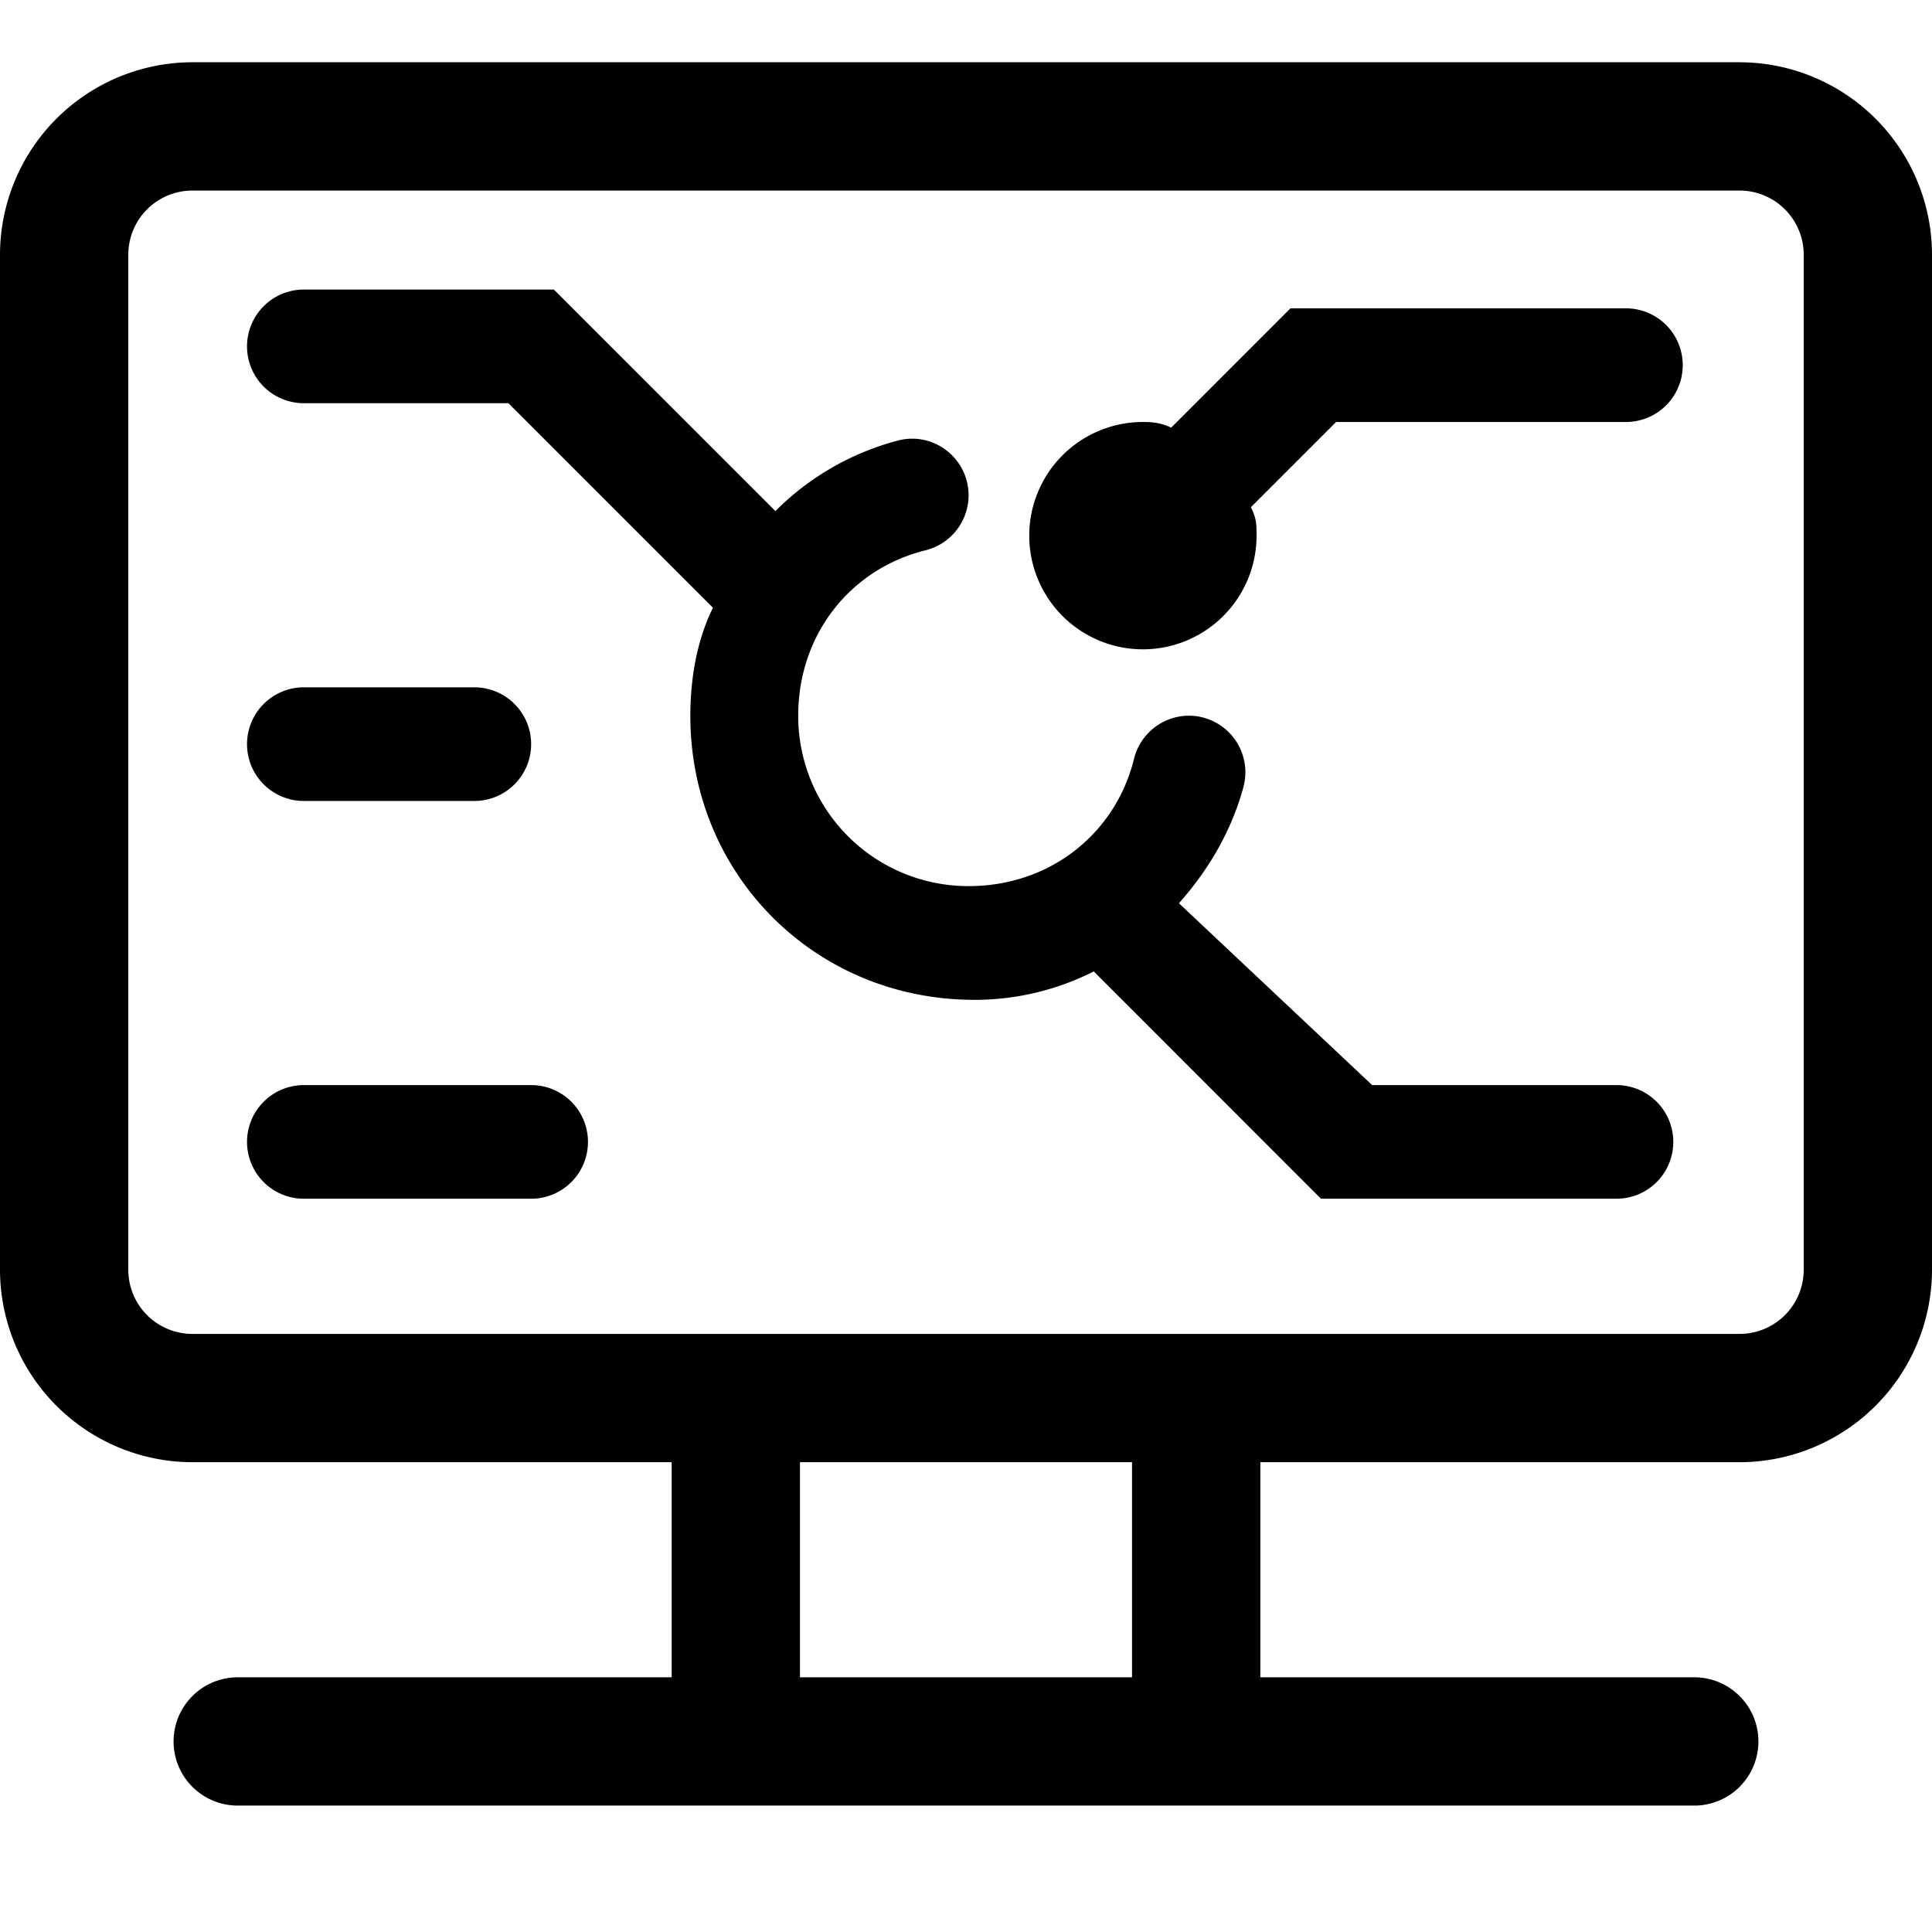 <?xml version="1.0" standalone="no"?><!DOCTYPE svg PUBLIC "-//W3C//DTD SVG 1.1//EN" "http://www.w3.org/Graphics/SVG/1.1/DTD/svg11.dtd"><svg t="1756542217945" class="icon" viewBox="0 0 1024 1024" version="1.1" xmlns="http://www.w3.org/2000/svg" p-id="10157" xmlns:xlink="http://www.w3.org/1999/xlink" width="200" height="200"><path d="M856.77 575.12H727.26l-102.4-96.38c15.87-17.86 27.82-38.33 34.13-61.41a30 30 0 0 0-28.85-38 30.08 30.08 0 0 0-29.13 23c-9.77 39.45-44.39 67.32-87.58 67.33a90.17 90.17 0 0 1-90.36-90.35c0-43.19 27.85-77.8 67.3-87.59a30.13 30.13 0 0 0 23-29.17c0-19.56-18.46-34-37.38-29.07a142.86 142.86 0 0 0-65 37.4L293.56 153.47H161.05a30.12 30.12 0 0 0-30.12 30.12 30.12 30.12 0 0 0 30.12 30.12h108.42l108.42 108.42c-9 18.07-12 39.15-12 57.22 0 84.33 66.26 150.59 150.59 150.59a139.92 139.92 0 0 0 63.24-15.06l120.43 120.47h156.62a30.11 30.11 0 0 0 30.11-30.12 30.11 30.11 0 0 0-30.11-30.11zM161.05 424.53h90.35a30.12 30.12 0 0 0 30.12-30.12 30.13 30.13 0 0 0-30.12-30.12h-90.35a30.13 30.13 0 0 0-30.12 30.12 30.12 30.12 0 0 0 30.12 30.12zM281.52 575.12H161.05a30.12 30.12 0 0 0-30.12 30.12 30.12 30.12 0 0 0 30.12 30.11h120.47a30.12 30.12 0 0 0 30.12-30.11 30.12 30.12 0 0 0-30.12-30.12z" p-id="10158"></path><path d="M861.72 163.42H684l-63.24 63.25c-6-3-12-3-15.06-3A60.24 60.24 0 1 0 666 283.9c0-6 0-9-3-15.06l45.18-45.18h153.6a30.11 30.11 0 0 0 30.11-30.12 30.12 30.12 0 0 0-30.17-30.12z" p-id="10159"></path><path d="M922 33H102A102.12 102.12 0 0 0 0 135v538a102.12 102.12 0 0 0 102 102h254v114H126a34 34 0 0 0-34 34 34 34 0 0 0 34 34h772a34 34 0 0 0 34-34 34 34 0 0 0-34-34H668V775h254a102.12 102.12 0 0 0 102-102V135A102.12 102.12 0 0 0 922 33zM600 889H424V775h176z m356-216a34 34 0 0 1-34 34H102a34 34 0 0 1-34-34V135a34 34 0 0 1 34-34h820a34 34 0 0 1 34 34z" p-id="10160"></path></svg>